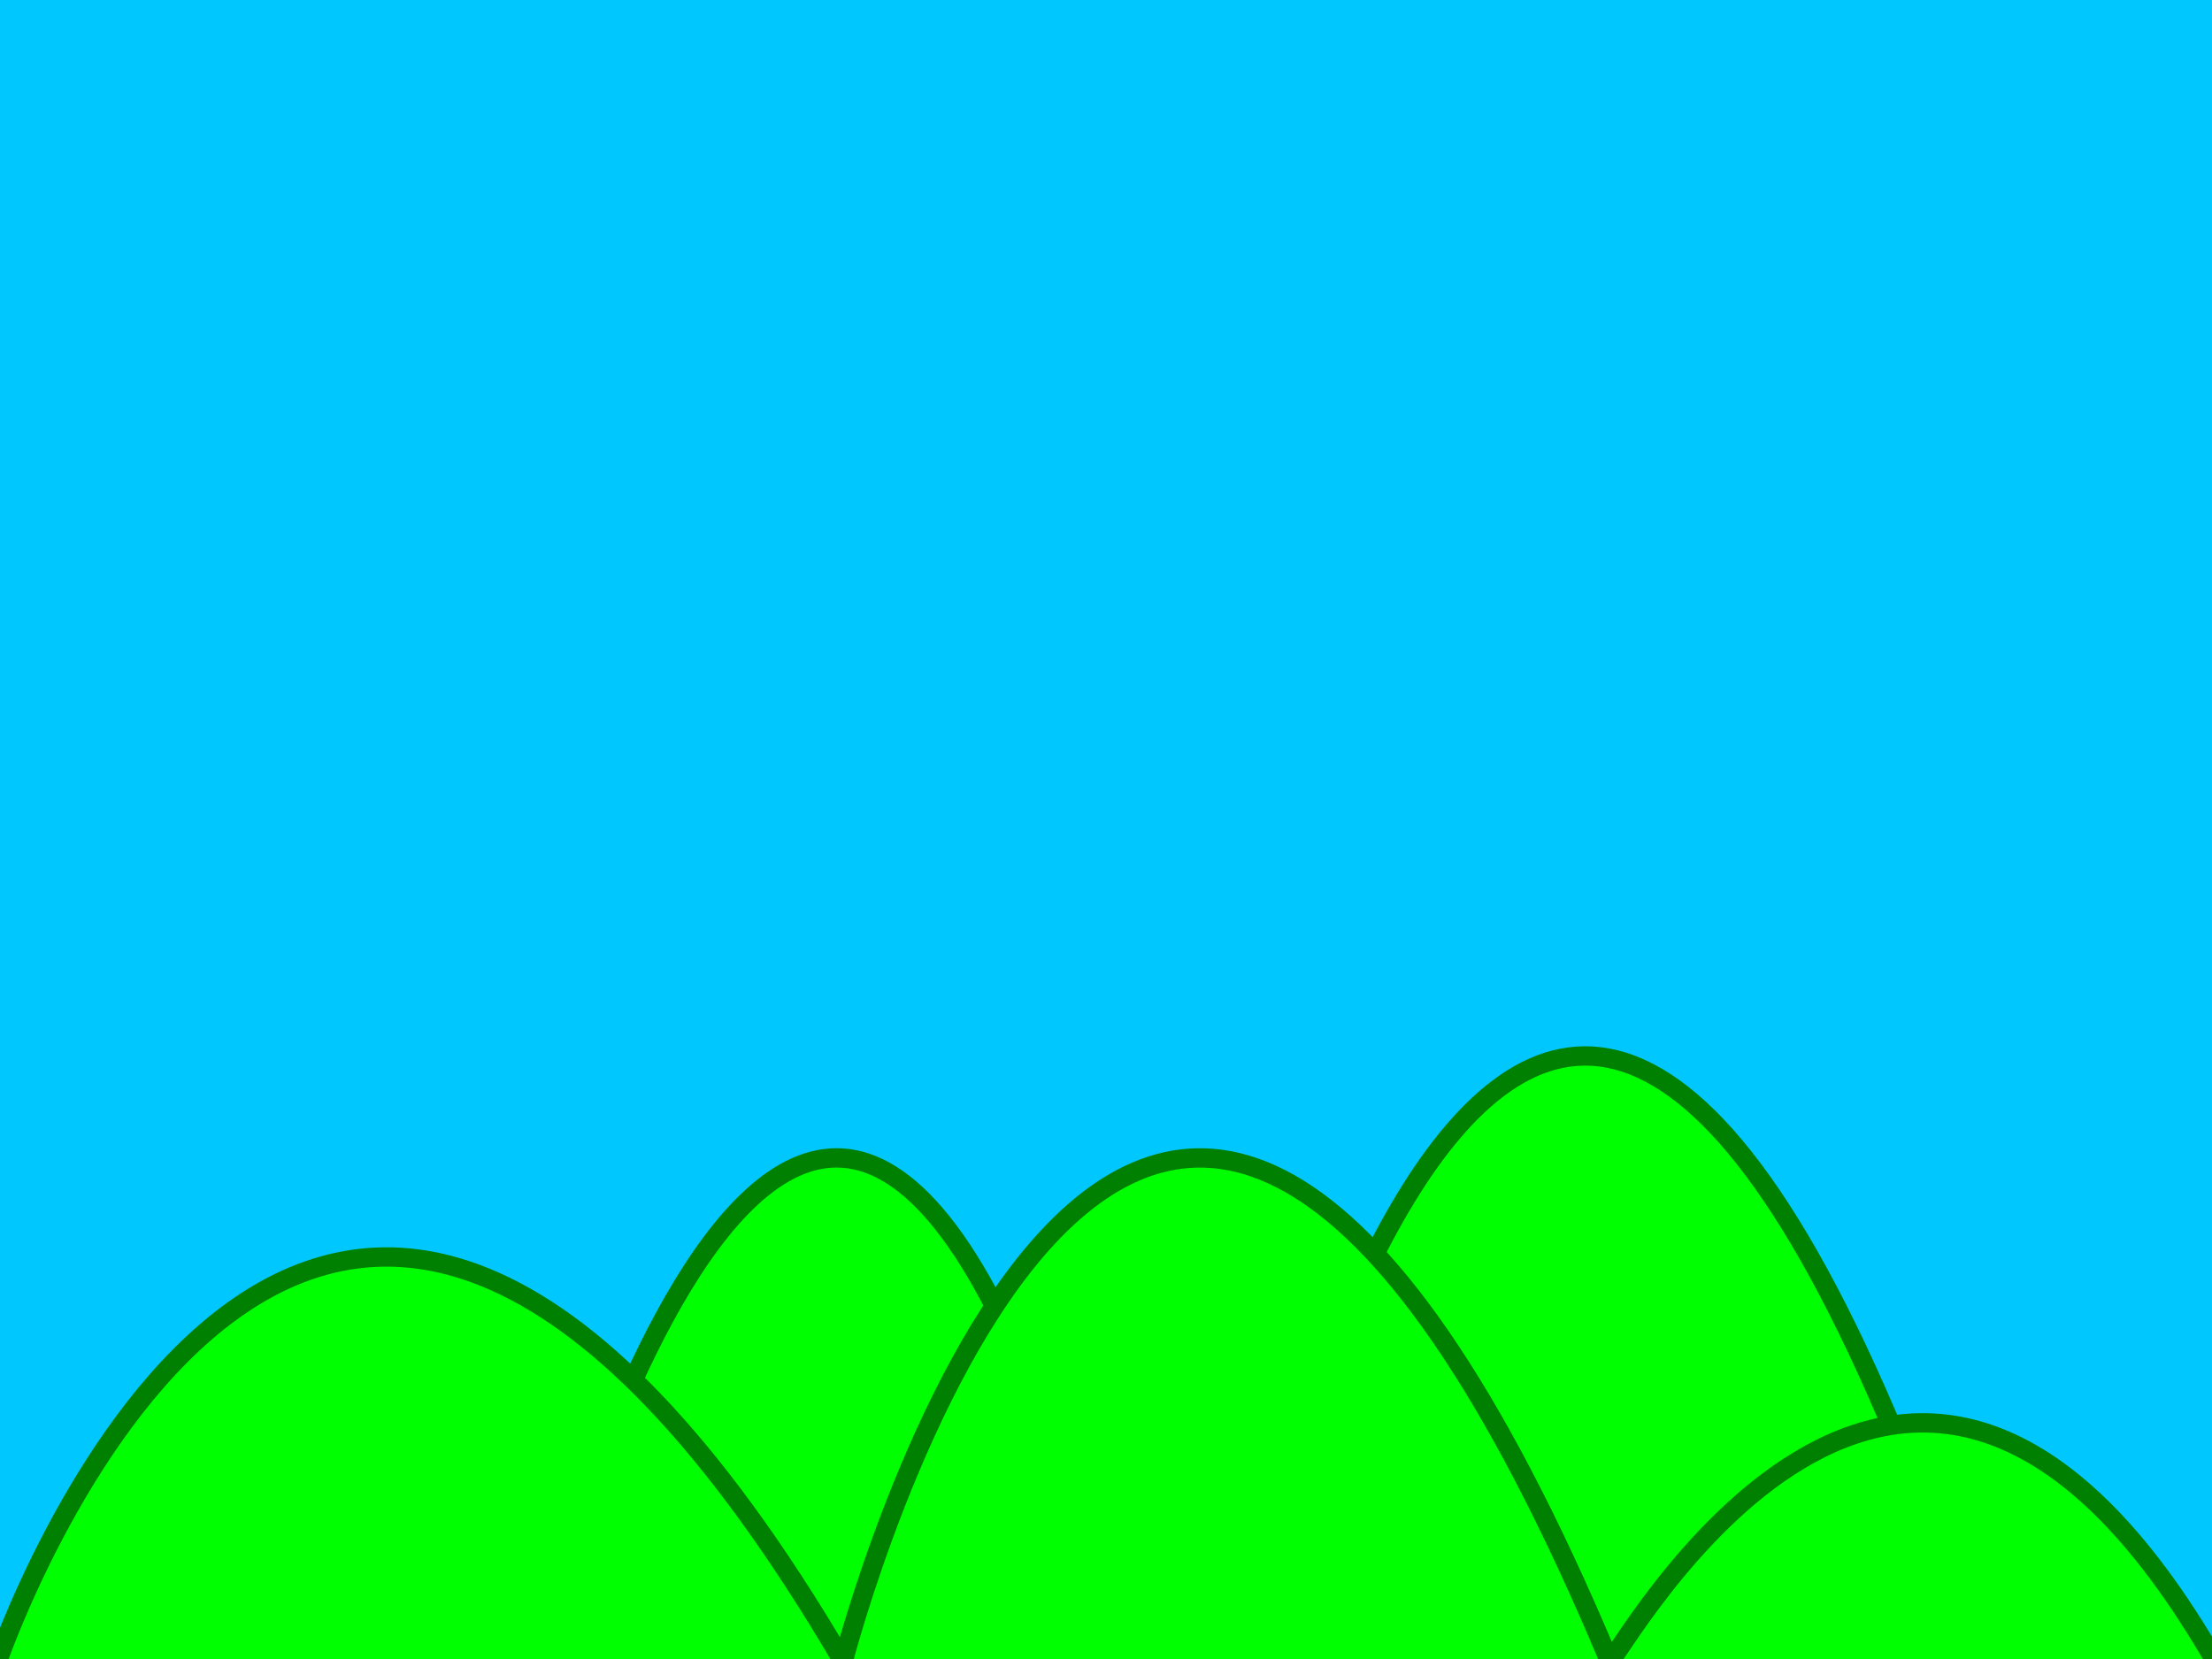 <?xml version="1.0" encoding="UTF-8" standalone="no"?>
<!-- Created with Inkscape (http://www.inkscape.org/) -->

<svg
   xmlns:dc="http://purl.org/dc/elements/1.1/"
   xmlns:cc="http://creativecommons.org/ns#"
   xmlns:rdf="http://www.w3.org/1999/02/22-rdf-syntax-ns#"
   xmlns:svg="http://www.w3.org/2000/svg"
   xmlns="http://www.w3.org/2000/svg"
   xmlns:sodipodi="http://sodipodi.sourceforge.net/DTD/sodipodi-0.dtd"
   xmlns:inkscape="http://www.inkscape.org/namespaces/inkscape"
   width="800"
   height="600"
   id="svg3898"
   version="1.1"
   inkscape:version="0.48.4 r"
   sodipodi:docname="Background.svg"
   inkscape:export-filename="D:\Development\Games\Coco projects\Cocos-2d JS\HelloBird\Resources\Background.png"
   inkscape:export-xdpi="90"
   inkscape:export-ydpi="90">
  <defs
     id="defs3900" />
  <sodipodi:namedview
     id="base"
     pagecolor="#ffffff"
     bordercolor="#666666"
     borderopacity="1.0"
     inkscape:pageopacity="0.0"
     inkscape:pageshadow="2"
     inkscape:zoom="0.79250448"
     inkscape:cx="536.28543"
     inkscape:cy="224.59206"
     inkscape:document-units="px"
     inkscape:current-layer="layer1"
     showgrid="false"
     inkscape:window-width="1920"
     inkscape:window-height="1017"
     inkscape:window-x="-8"
     inkscape:window-y="-8"
     inkscape:window-maximized="1"
     showguides="true"
     inkscape:guide-bbox="true">
    <sodipodi:guide
       orientation="0,1"
       position="-66.918,207"
       id="guide4481" />
    <sodipodi:guide
       orientation="1,0"
       position="0,383.665"
       id="guide4485" />
    <sodipodi:guide
       orientation="1,0"
       position="800.342,244.475"
       id="guide4487" />
    <sodipodi:guide
       orientation="0,1"
       position="145.436,0"
       id="guide4499" />
  </sodipodi:namedview>
  <g
     inkscape:label="Layer 1"
     inkscape:groupmode="layer"
     id="layer1"
     transform="translate(0,-452.362)">
    <rect
       style="fill:#00c8ff;fill-opacity:1;stroke:#00c8ff;stroke-width:6.046;stroke-linecap:round;stroke-linejoin:miter;stroke-miterlimit:4;stroke-opacity:1;stroke-dasharray:none"
       id="rect3971"
       width="793.954"
       height="593.954"
       x="3.023"
       y="455.385" />
    <path
       style="fill:#00ff00;stroke:#008000;stroke-width:7;stroke-linecap:butt;stroke-linejoin:miter;stroke-miterlimit:4;stroke-opacity:1;stroke-dasharray:none"
       d="m 196.195,1042.932 c 0,0 103.123,-389.903 206.939,5.047"
       id="path4505"
       inkscape:connector-curvature="0" />
    <path
       style="fill:#00ff00;stroke:#008000;stroke-width:7;stroke-linecap:butt;stroke-linejoin:miter;stroke-miterlimit:4;stroke-opacity:1;stroke-dasharray:none"
       d="m 448.343,1048.682 c 0,0 104.731,-485.802 267.506,5.047"
       id="path4503"
       inkscape:connector-curvature="0" />
    <path
       style="fill:#00ff00;stroke:#008000;stroke-width:7;stroke-linecap:butt;stroke-linejoin:miter;stroke-miterlimit:4;stroke-opacity:1;stroke-dasharray:none"
       d="m -0.915,1053.277 c 0,0 112.68,-329.213 305.845,0 0,0 105.525,-409.817 277.228,0 2.683,0 107.314,-194.226 219.099,0"
       id="path4501"
       inkscape:connector-curvature="0" />
  </g>
</svg>
